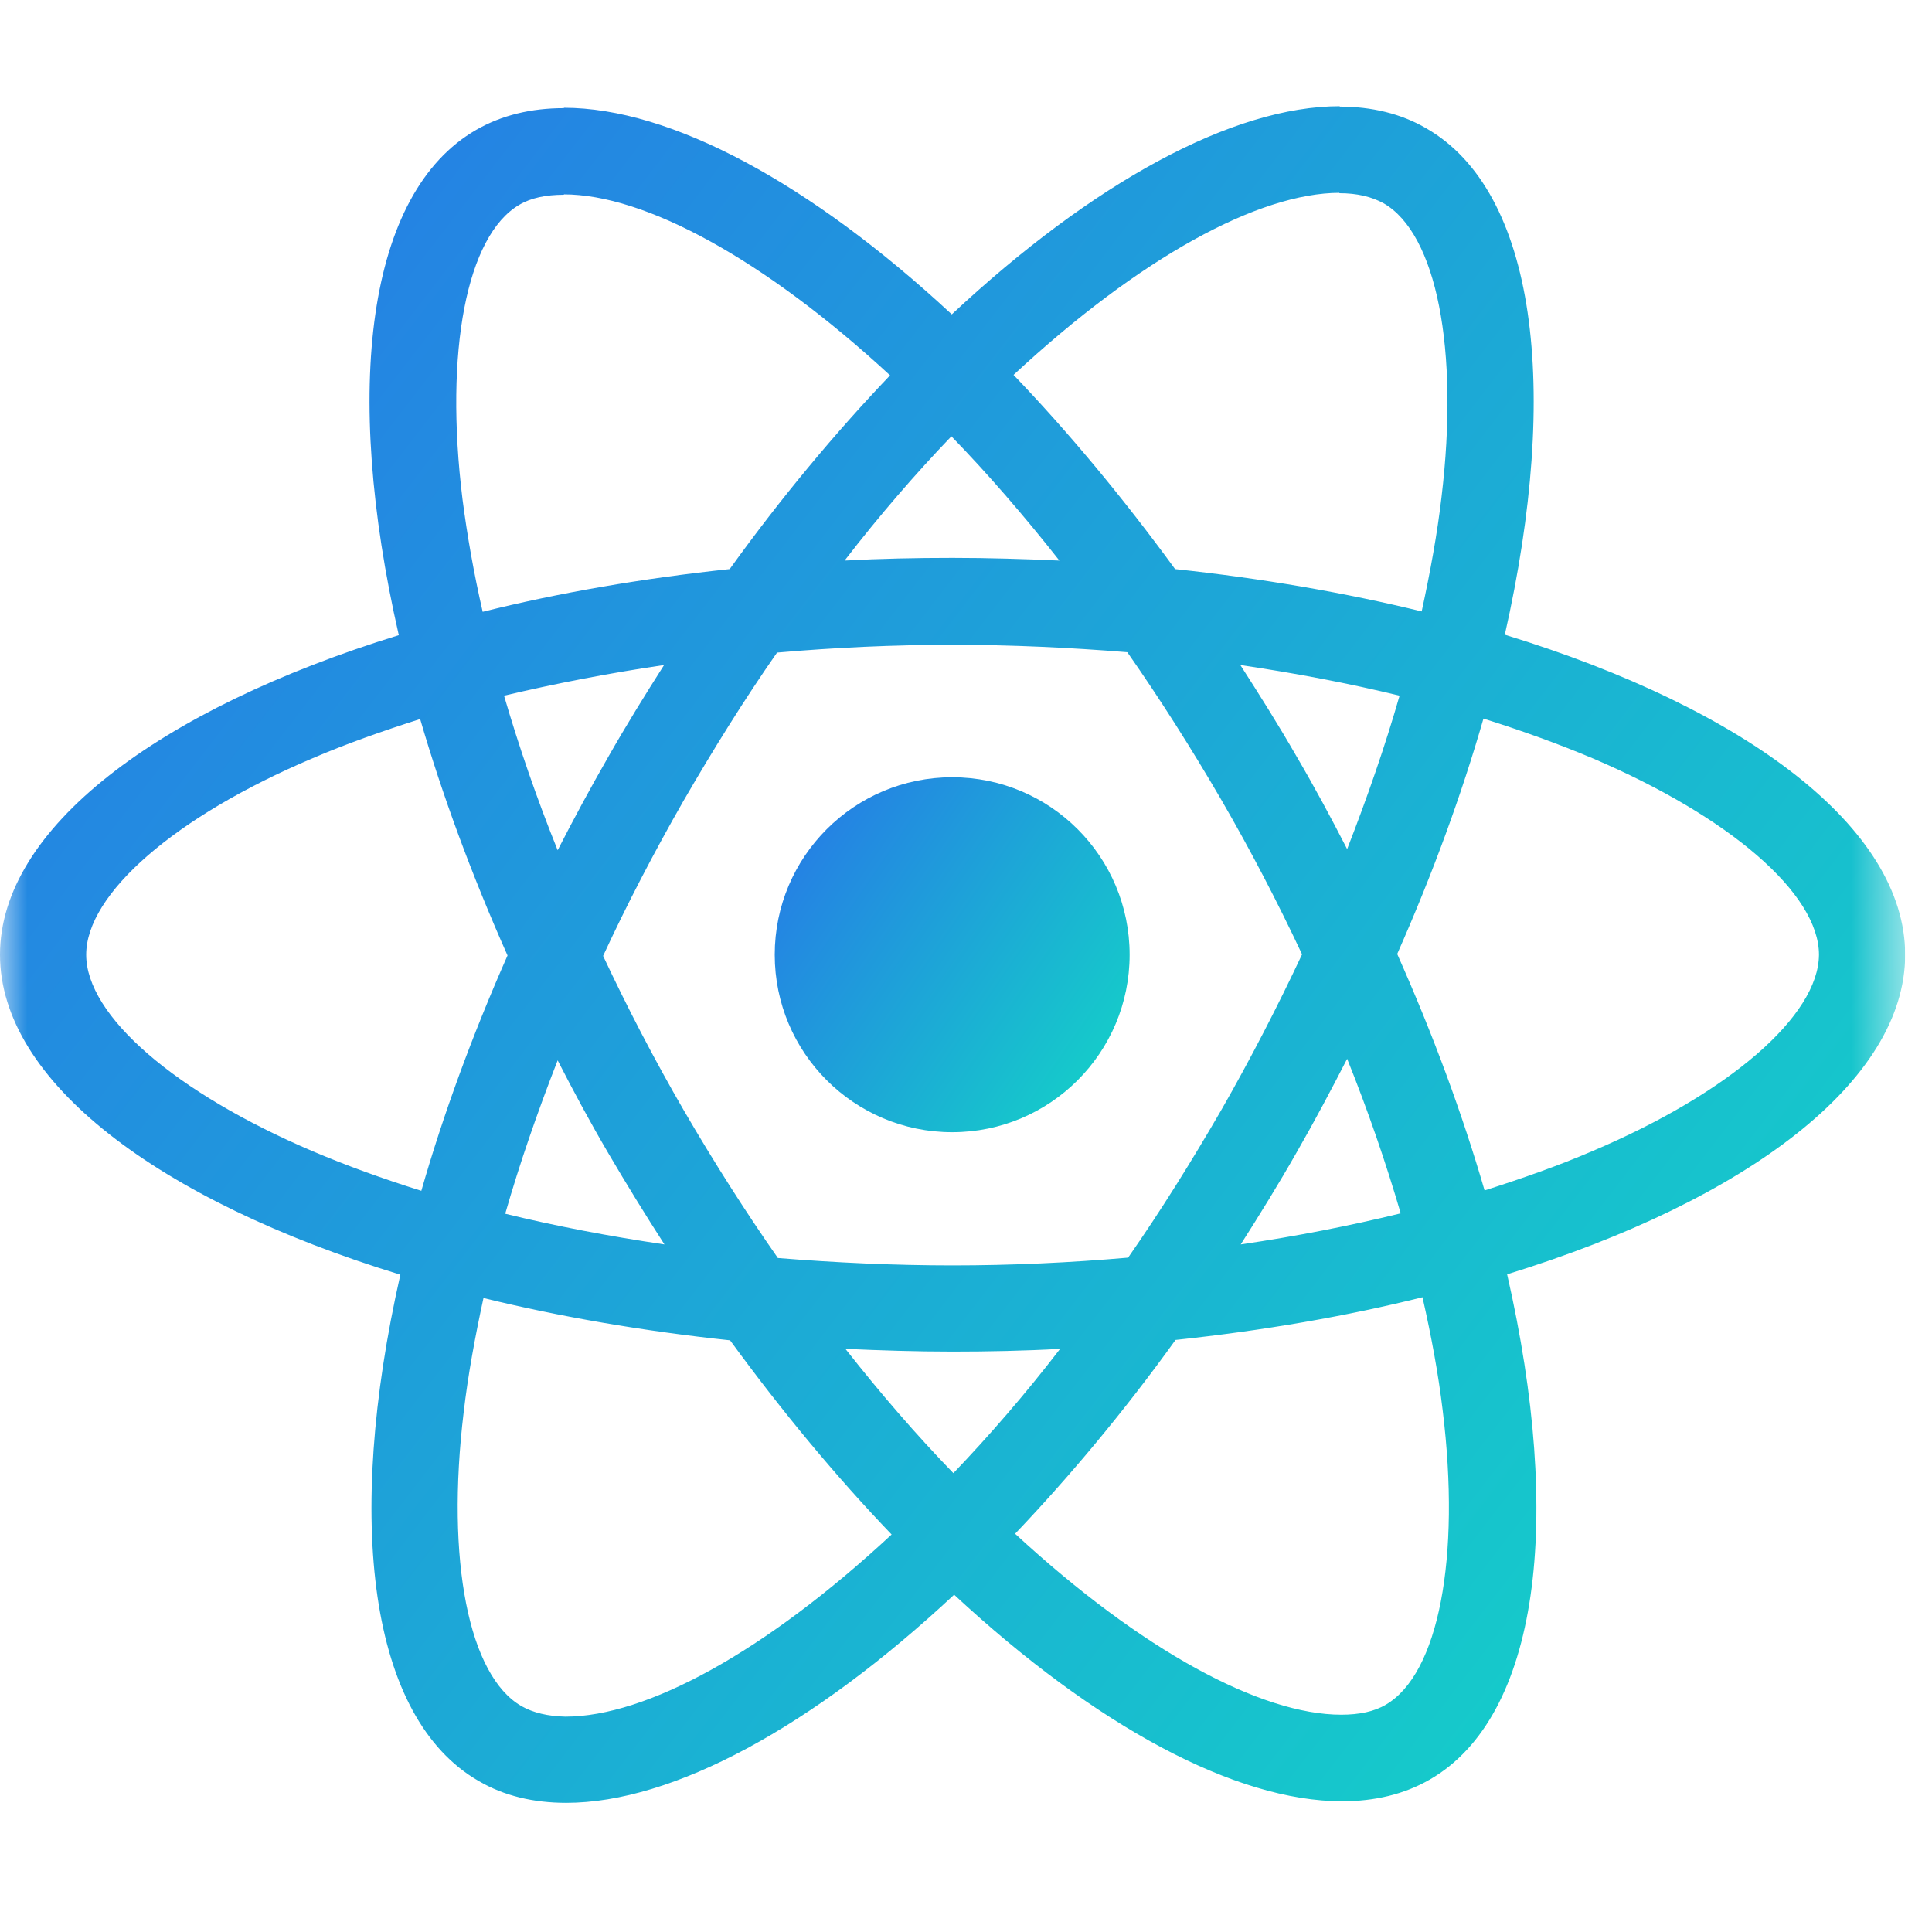 <svg width="36" height="36" viewBox="0 0 36 36" fill="none" xmlns="http://www.w3.org/2000/svg">
<g clip-path="url(#clip0_1757_15825)">
<mask id="mask0_1757_15825" style="mask-type:luminance" maskUnits="userSpaceOnUse" x="0" y="0" width="36" height="36">
<path d="M35.5 0.5H0V36H35.5V0.5Z" fill="white"/>
</mask>
<g mask="url(#mask0_1757_15825)">
<path d="M35.5 17.79C35.5 15.438 32.555 13.21 28.04 11.827C29.082 7.225 28.619 3.564 26.578 2.392C26.108 2.117 25.558 1.986 24.957 1.986V3.6C25.29 3.6 25.558 3.665 25.782 3.788C26.766 4.353 27.193 6.502 26.86 9.266C26.781 9.946 26.65 10.662 26.491 11.393C25.073 11.046 23.524 10.778 21.896 10.604C20.919 9.266 19.906 8.05 18.886 6.986C21.245 4.794 23.459 3.593 24.964 3.593V1.979C22.974 1.979 20.369 3.397 17.735 5.858C15.102 3.412 12.497 2.008 10.507 2.008V3.622C12.005 3.622 14.226 4.816 16.585 6.994C15.572 8.057 14.559 9.266 13.597 10.604C11.961 10.778 10.413 11.046 8.994 11.4C8.828 10.677 8.705 9.975 8.618 9.302C8.278 6.538 8.698 4.389 9.675 3.817C9.892 3.687 10.174 3.629 10.507 3.629V2.015C9.899 2.015 9.349 2.146 8.871 2.421C6.838 3.593 6.382 7.247 7.431 11.835C2.931 13.224 0 15.445 0 17.79C0 20.142 2.945 22.37 7.46 23.752C6.418 28.355 6.881 32.016 8.922 33.188C9.392 33.463 9.942 33.593 10.55 33.593C12.54 33.593 15.145 32.175 17.779 29.715C20.413 32.161 23.018 33.564 25.008 33.564C25.616 33.564 26.166 33.434 26.643 33.159C28.677 31.987 29.132 28.333 28.083 23.745C32.569 22.363 35.5 20.134 35.5 17.79ZM26.079 12.963C25.811 13.897 25.478 14.859 25.102 15.822C24.805 15.243 24.494 14.664 24.154 14.085C23.821 13.506 23.466 12.942 23.112 12.392C24.139 12.544 25.131 12.732 26.079 12.963ZM22.765 20.67C22.2 21.647 21.621 22.573 21.021 23.434C19.943 23.528 18.85 23.579 17.75 23.579C16.657 23.579 15.565 23.528 14.494 23.441C13.893 22.58 13.307 21.661 12.743 20.692C12.193 19.744 11.693 18.781 11.238 17.812C11.686 16.842 12.193 15.872 12.735 14.924C13.3 13.948 13.879 13.021 14.479 12.16C15.557 12.066 16.65 12.015 17.75 12.015C18.843 12.015 19.935 12.066 21.006 12.153C21.607 13.014 22.193 13.933 22.757 14.903C23.307 15.851 23.807 16.813 24.262 17.783C23.807 18.752 23.307 19.722 22.765 20.67ZM25.102 19.729C25.492 20.699 25.825 21.668 26.1 22.609C25.152 22.841 24.154 23.036 23.119 23.188C23.474 22.631 23.828 22.059 24.161 21.473C24.494 20.894 24.805 20.308 25.102 19.729ZM17.765 27.45C17.091 26.755 16.419 25.981 15.753 25.134C16.404 25.163 17.07 25.185 17.743 25.185C18.423 25.185 19.096 25.171 19.754 25.134C19.103 25.981 18.43 26.755 17.765 27.45ZM12.381 23.188C11.353 23.036 10.362 22.848 9.414 22.616C9.682 21.683 10.015 20.721 10.391 19.758C10.688 20.337 10.999 20.916 11.339 21.495C11.679 22.074 12.026 22.638 12.381 23.188ZM17.728 8.13C18.401 8.824 19.074 9.599 19.74 10.445C19.089 10.416 18.423 10.395 17.75 10.395C17.07 10.395 16.397 10.409 15.738 10.445C16.39 9.599 17.063 8.824 17.728 8.13ZM12.374 12.392C12.019 12.949 11.665 13.521 11.332 14.107C10.999 14.686 10.688 15.264 10.391 15.843C10 14.874 9.667 13.904 9.392 12.963C10.34 12.739 11.339 12.544 12.374 12.392ZM5.825 21.451C3.263 20.359 1.606 18.926 1.606 17.79C1.606 16.654 3.263 15.214 5.825 14.129C6.447 13.861 7.128 13.622 7.829 13.398C8.242 14.816 8.785 16.292 9.457 17.804C8.792 19.309 8.256 20.778 7.851 22.189C7.135 21.965 6.455 21.719 5.825 21.451ZM9.718 31.792C8.734 31.227 8.307 29.078 8.64 26.314C8.719 25.634 8.85 24.917 9.009 24.187C10.427 24.534 11.976 24.802 13.604 24.975C14.581 26.314 15.594 27.529 16.614 28.593C14.255 30.786 12.041 31.987 10.536 31.987C10.21 31.98 9.935 31.915 9.718 31.792ZM26.882 26.278C27.222 29.042 26.802 31.191 25.825 31.763C25.608 31.893 25.326 31.951 24.993 31.951C23.495 31.951 21.274 30.757 18.915 28.579C19.928 27.515 20.941 26.307 21.904 24.968C23.539 24.794 25.087 24.527 26.506 24.172C26.672 24.903 26.802 25.605 26.882 26.278ZM29.668 21.451C29.046 21.719 28.365 21.958 27.663 22.182C27.251 20.764 26.708 19.288 26.035 17.776C26.701 16.27 27.236 14.801 27.642 13.39C28.358 13.615 29.038 13.861 29.675 14.129C32.236 15.221 33.894 16.654 33.894 17.79C33.886 18.926 32.229 20.366 29.668 21.451Z" fill="url(#paint0_linear_1757_15825)"/>
<path d="M17.743 21.097C19.569 21.097 21.049 19.616 21.049 17.79C21.049 15.963 19.569 14.483 17.743 14.483C15.916 14.483 14.436 15.963 14.436 17.79C14.436 19.616 15.916 21.097 17.743 21.097Z" fill="url(#paint1_linear_1757_15825)"/>
</g>
</g>
<defs>
<linearGradient id="paint0_linear_1757_15825" x1="2.178" y1="3.985" x2="32.458" y2="27.294" gradientUnits="userSpaceOnUse">
<stop stop-color="#267BE6"/>
<stop offset="1" stop-color="#15CBCA"/>
</linearGradient>
<linearGradient id="paint1_linear_1757_15825" x1="14.842" y1="14.903" x2="20.953" y2="19.093" gradientUnits="userSpaceOnUse">
<stop stop-color="#267BE6"/>
<stop offset="1" stop-color="#15CBCA"/>
</linearGradient>
<clipPath id="clip0_1757_15825">
<rect width="35.5" height="35.5" fill="white" transform="translate(0 0.5)"/>
</clipPath>
</defs>
</svg>
